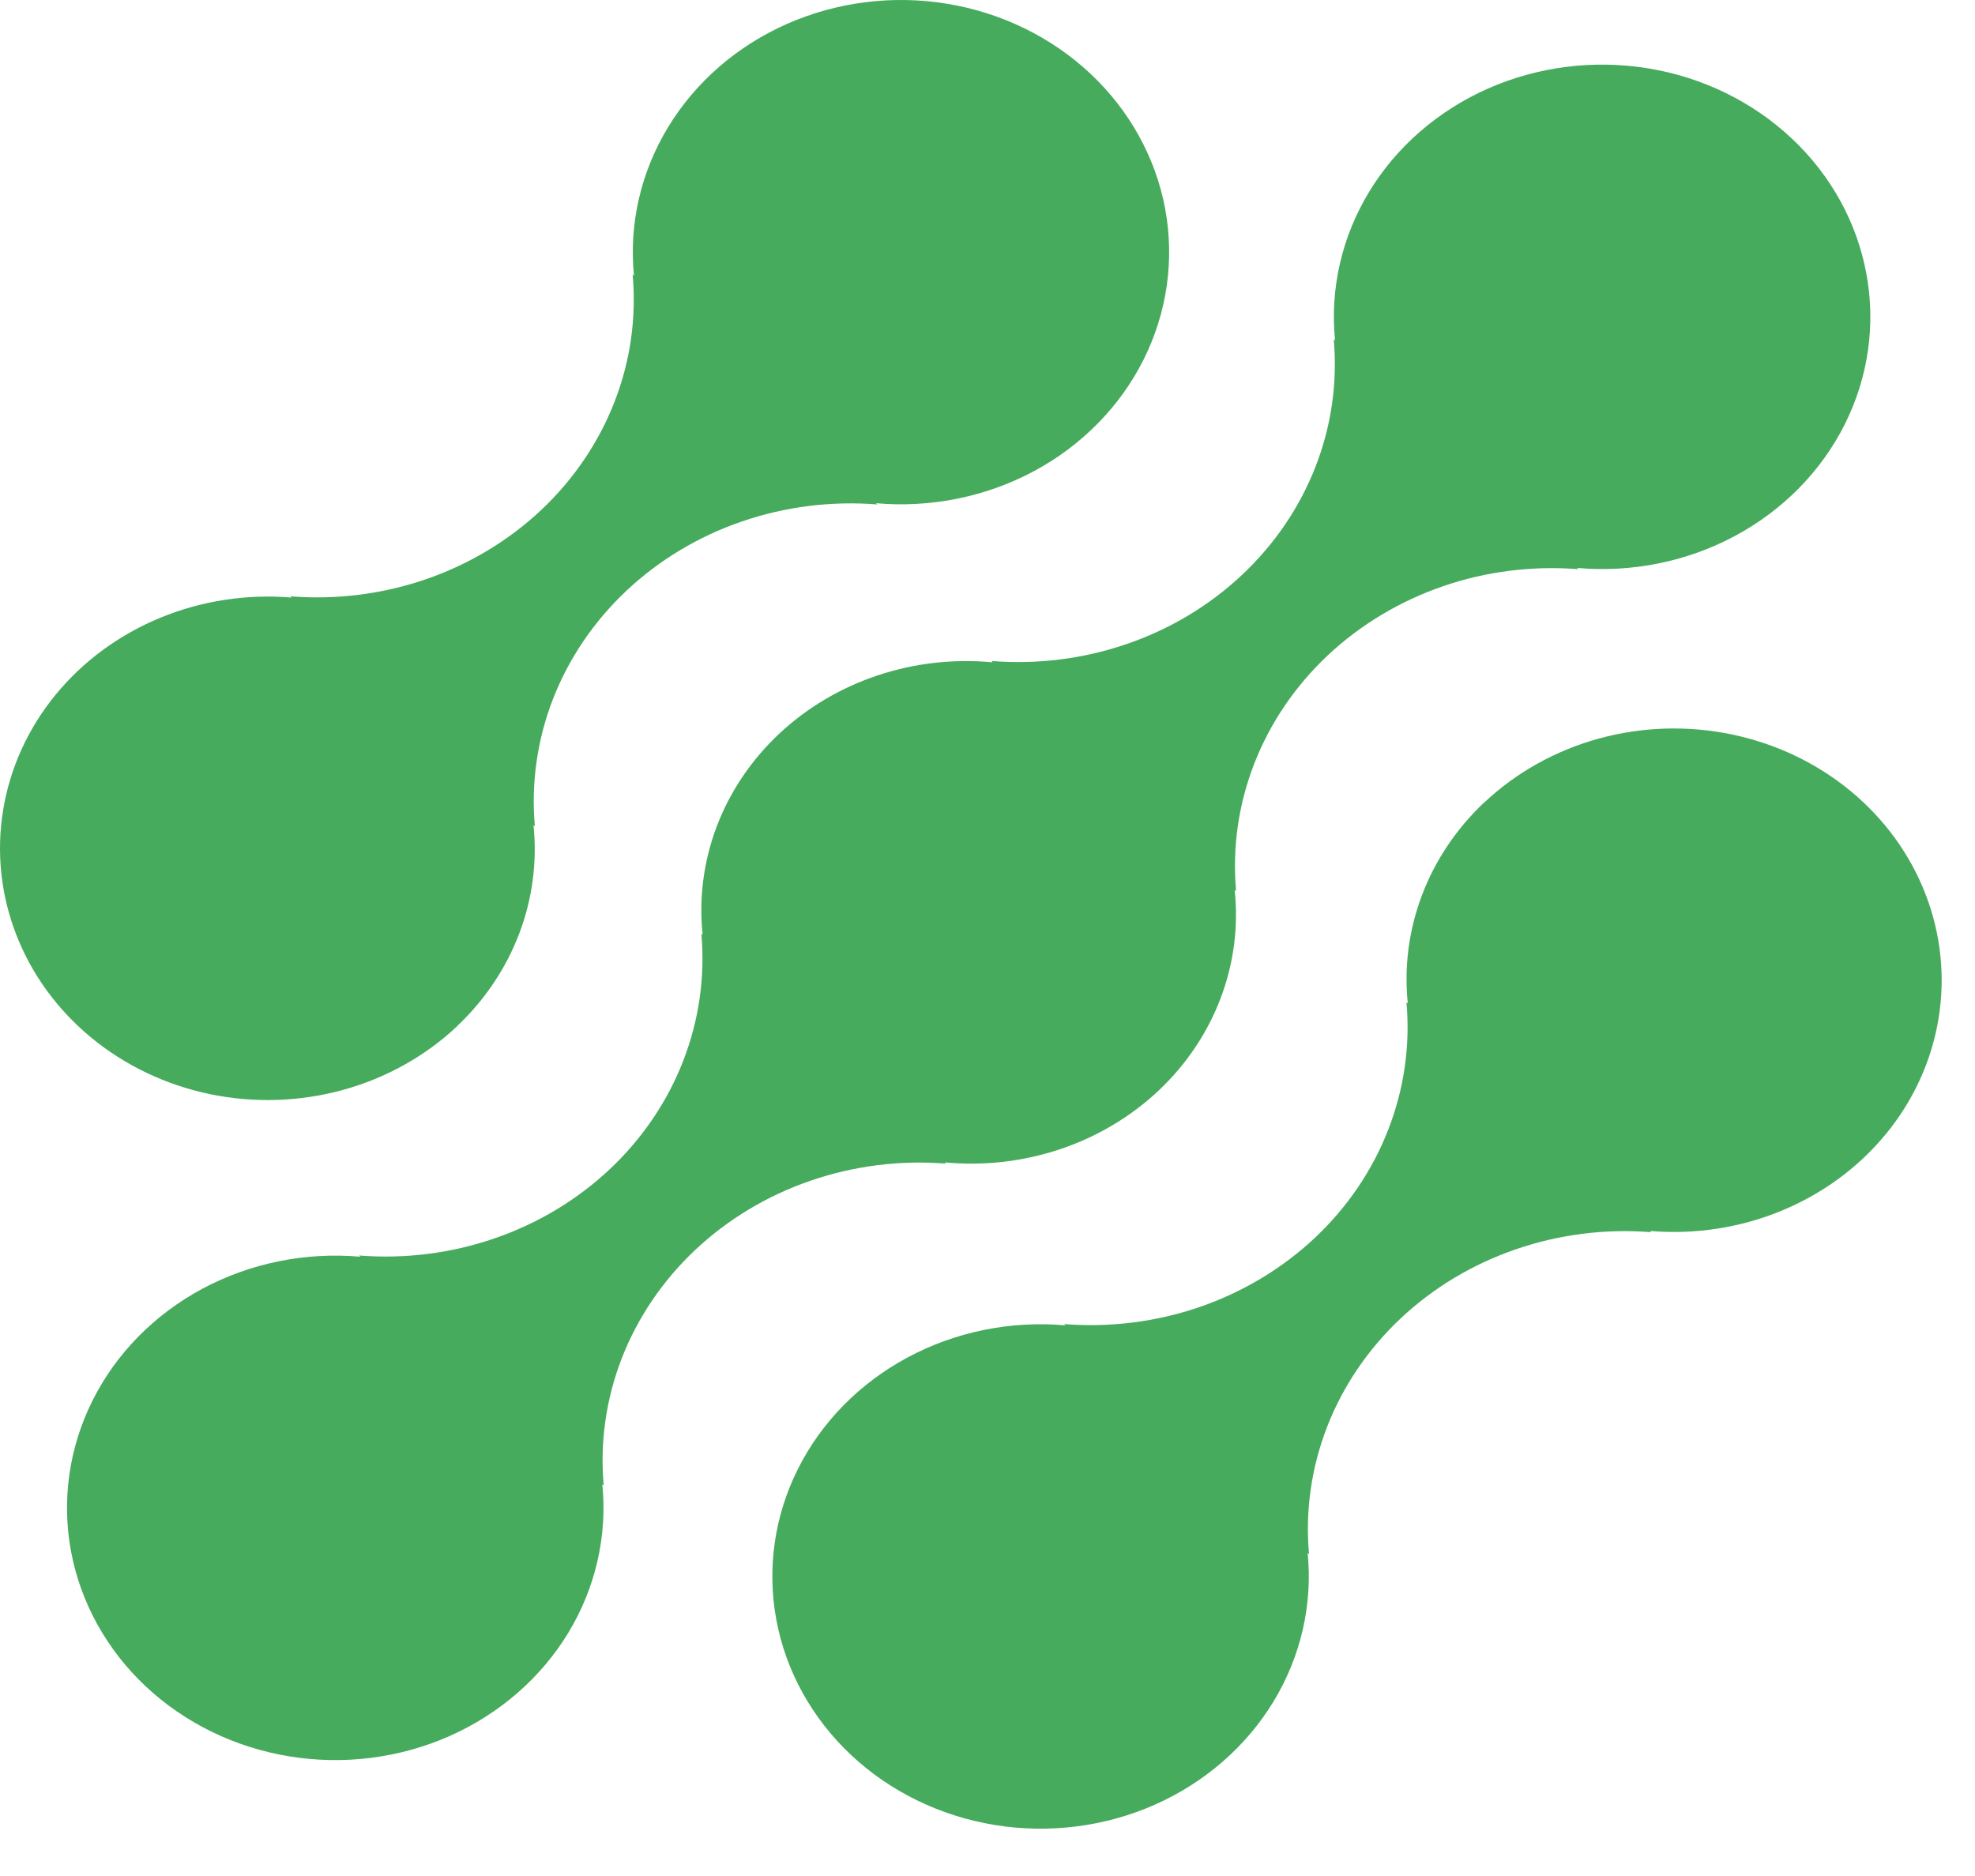 <svg width="40" height="38" viewBox="0 0 40 38" fill="none" xmlns="http://www.w3.org/2000/svg">
<path d="M30.057 16.256C29.497 16.786 29.068 17.425 28.801 18.128C28.534 18.832 28.435 19.582 28.512 20.325L28.485 20.3C28.564 21.175 28.438 22.055 28.117 22.88C27.797 23.705 27.289 24.454 26.629 25.075C25.968 25.695 25.172 26.173 24.295 26.475C23.418 26.776 22.482 26.894 21.552 26.82L21.578 26.846C20.466 26.748 19.348 26.976 18.378 27.498C17.407 28.02 16.632 28.81 16.157 29.762C15.682 30.713 15.531 31.779 15.724 32.815C15.917 33.85 16.445 34.804 17.235 35.547C18.026 36.29 19.041 36.785 20.142 36.966C21.243 37.146 22.377 37.003 23.388 36.556C24.399 36.108 25.239 35.378 25.793 34.465C26.347 33.552 26.588 32.501 26.484 31.454L26.512 31.48C26.433 30.605 26.559 29.724 26.879 28.899C27.2 28.075 27.708 27.326 28.368 26.705C29.029 26.084 29.825 25.606 30.702 25.305C31.579 25.003 32.515 24.885 33.445 24.959L33.417 24.934C34.326 25.011 35.241 24.871 36.077 24.526C36.913 24.182 37.644 23.645 38.2 22.965C38.757 22.285 39.122 21.483 39.261 20.635C39.401 19.787 39.31 18.919 38.998 18.112C38.687 17.306 38.163 16.586 37.477 16.02C36.79 15.454 35.963 15.061 35.072 14.876C34.181 14.691 33.254 14.72 32.378 14.961C31.502 15.203 30.705 15.648 30.061 16.256H30.057Z" fill="#47AB5D"/>
<path d="M19.16 23.57L19.132 23.545C19.923 23.62 20.721 23.529 21.47 23.278C22.219 23.027 22.899 22.623 23.461 22.095C24.023 21.566 24.453 20.927 24.72 20.223C24.988 19.519 25.085 18.768 25.006 18.025L25.035 18.05C24.956 17.175 25.081 16.294 25.402 15.47C25.723 14.645 26.231 13.896 26.891 13.275C27.551 12.655 28.348 12.177 29.224 11.875C30.101 11.573 31.037 11.456 31.968 11.529L31.94 11.504C33.053 11.603 34.171 11.376 35.142 10.854C36.112 10.333 36.888 9.543 37.364 8.592C37.84 7.64 37.992 6.574 37.799 5.539C37.607 4.503 37.08 3.548 36.289 2.805C35.499 2.062 34.484 1.566 33.383 1.385C32.281 1.204 31.148 1.347 30.136 1.794C29.125 2.241 28.284 2.971 27.73 3.884C27.176 4.797 26.934 5.849 27.039 6.895L27.012 6.869C27.091 7.744 26.966 8.625 26.645 9.449C26.325 10.274 25.816 11.023 25.156 11.644C24.496 12.265 23.7 12.743 22.823 13.044C21.946 13.346 21.009 13.463 20.079 13.389L20.105 13.416C19.315 13.341 18.516 13.432 17.768 13.683C17.019 13.934 16.339 14.338 15.777 14.866C15.215 15.395 14.784 16.034 14.517 16.738C14.25 17.442 14.152 18.192 14.231 18.936L14.205 18.911C14.283 19.786 14.157 20.666 13.836 21.491C13.516 22.315 13.008 23.064 12.348 23.685C11.687 24.306 10.891 24.784 10.014 25.085C9.138 25.387 8.201 25.505 7.271 25.431L7.298 25.456C6.185 25.358 5.067 25.585 4.096 26.106C3.125 26.628 2.349 27.418 1.874 28.369C1.398 29.321 1.246 30.387 1.438 31.422C1.631 32.458 2.158 33.413 2.948 34.156C3.739 34.899 4.754 35.395 5.855 35.576C6.956 35.757 8.09 35.614 9.101 35.167C10.113 34.719 10.953 33.989 11.508 33.077C12.062 32.163 12.303 31.112 12.199 30.066L12.227 30.09C12.148 29.215 12.274 28.335 12.594 27.51C12.915 26.686 13.423 25.937 14.083 25.316C14.744 24.695 15.54 24.217 16.417 23.916C17.294 23.614 18.23 23.496 19.16 23.57Z" fill="#47AB5D"/>
<path d="M9.261 20.782C9.821 20.253 10.249 19.613 10.516 18.91C10.783 18.207 10.882 17.457 10.805 16.713L10.833 16.738C10.754 15.863 10.88 14.983 11.2 14.158C11.521 13.333 12.03 12.584 12.69 11.963C13.351 11.342 14.147 10.864 15.025 10.563C15.902 10.261 16.838 10.144 17.769 10.218L17.741 10.193C18.854 10.291 19.971 10.064 20.942 9.543C21.912 9.022 22.687 8.232 23.163 7.281C23.638 6.329 23.79 5.264 23.598 4.228C23.405 3.193 22.878 2.239 22.088 1.496C21.298 0.753 20.283 0.257 19.182 0.076C18.082 -0.105 16.948 0.038 15.937 0.485C14.926 0.932 14.086 1.662 13.532 2.574C12.977 3.487 12.736 4.538 12.84 5.584L12.813 5.559C12.892 6.434 12.767 7.315 12.446 8.139C12.125 8.964 11.617 9.713 10.957 10.334C10.297 10.954 9.5 11.432 8.623 11.734C7.747 12.035 6.81 12.153 5.88 12.079L5.907 12.104C4.998 12.028 4.083 12.168 3.247 12.513C2.411 12.857 1.681 13.394 1.124 14.075C0.568 14.755 0.203 15.556 0.064 16.405C-0.076 17.253 0.015 18.12 0.327 18.927C0.639 19.734 1.162 20.453 1.849 21.019C2.535 21.584 3.362 21.978 4.254 22.163C5.145 22.348 6.071 22.318 6.947 22.077C7.823 21.836 8.62 21.39 9.264 20.782H9.261Z" fill="#47AB5D"/>
</svg>
